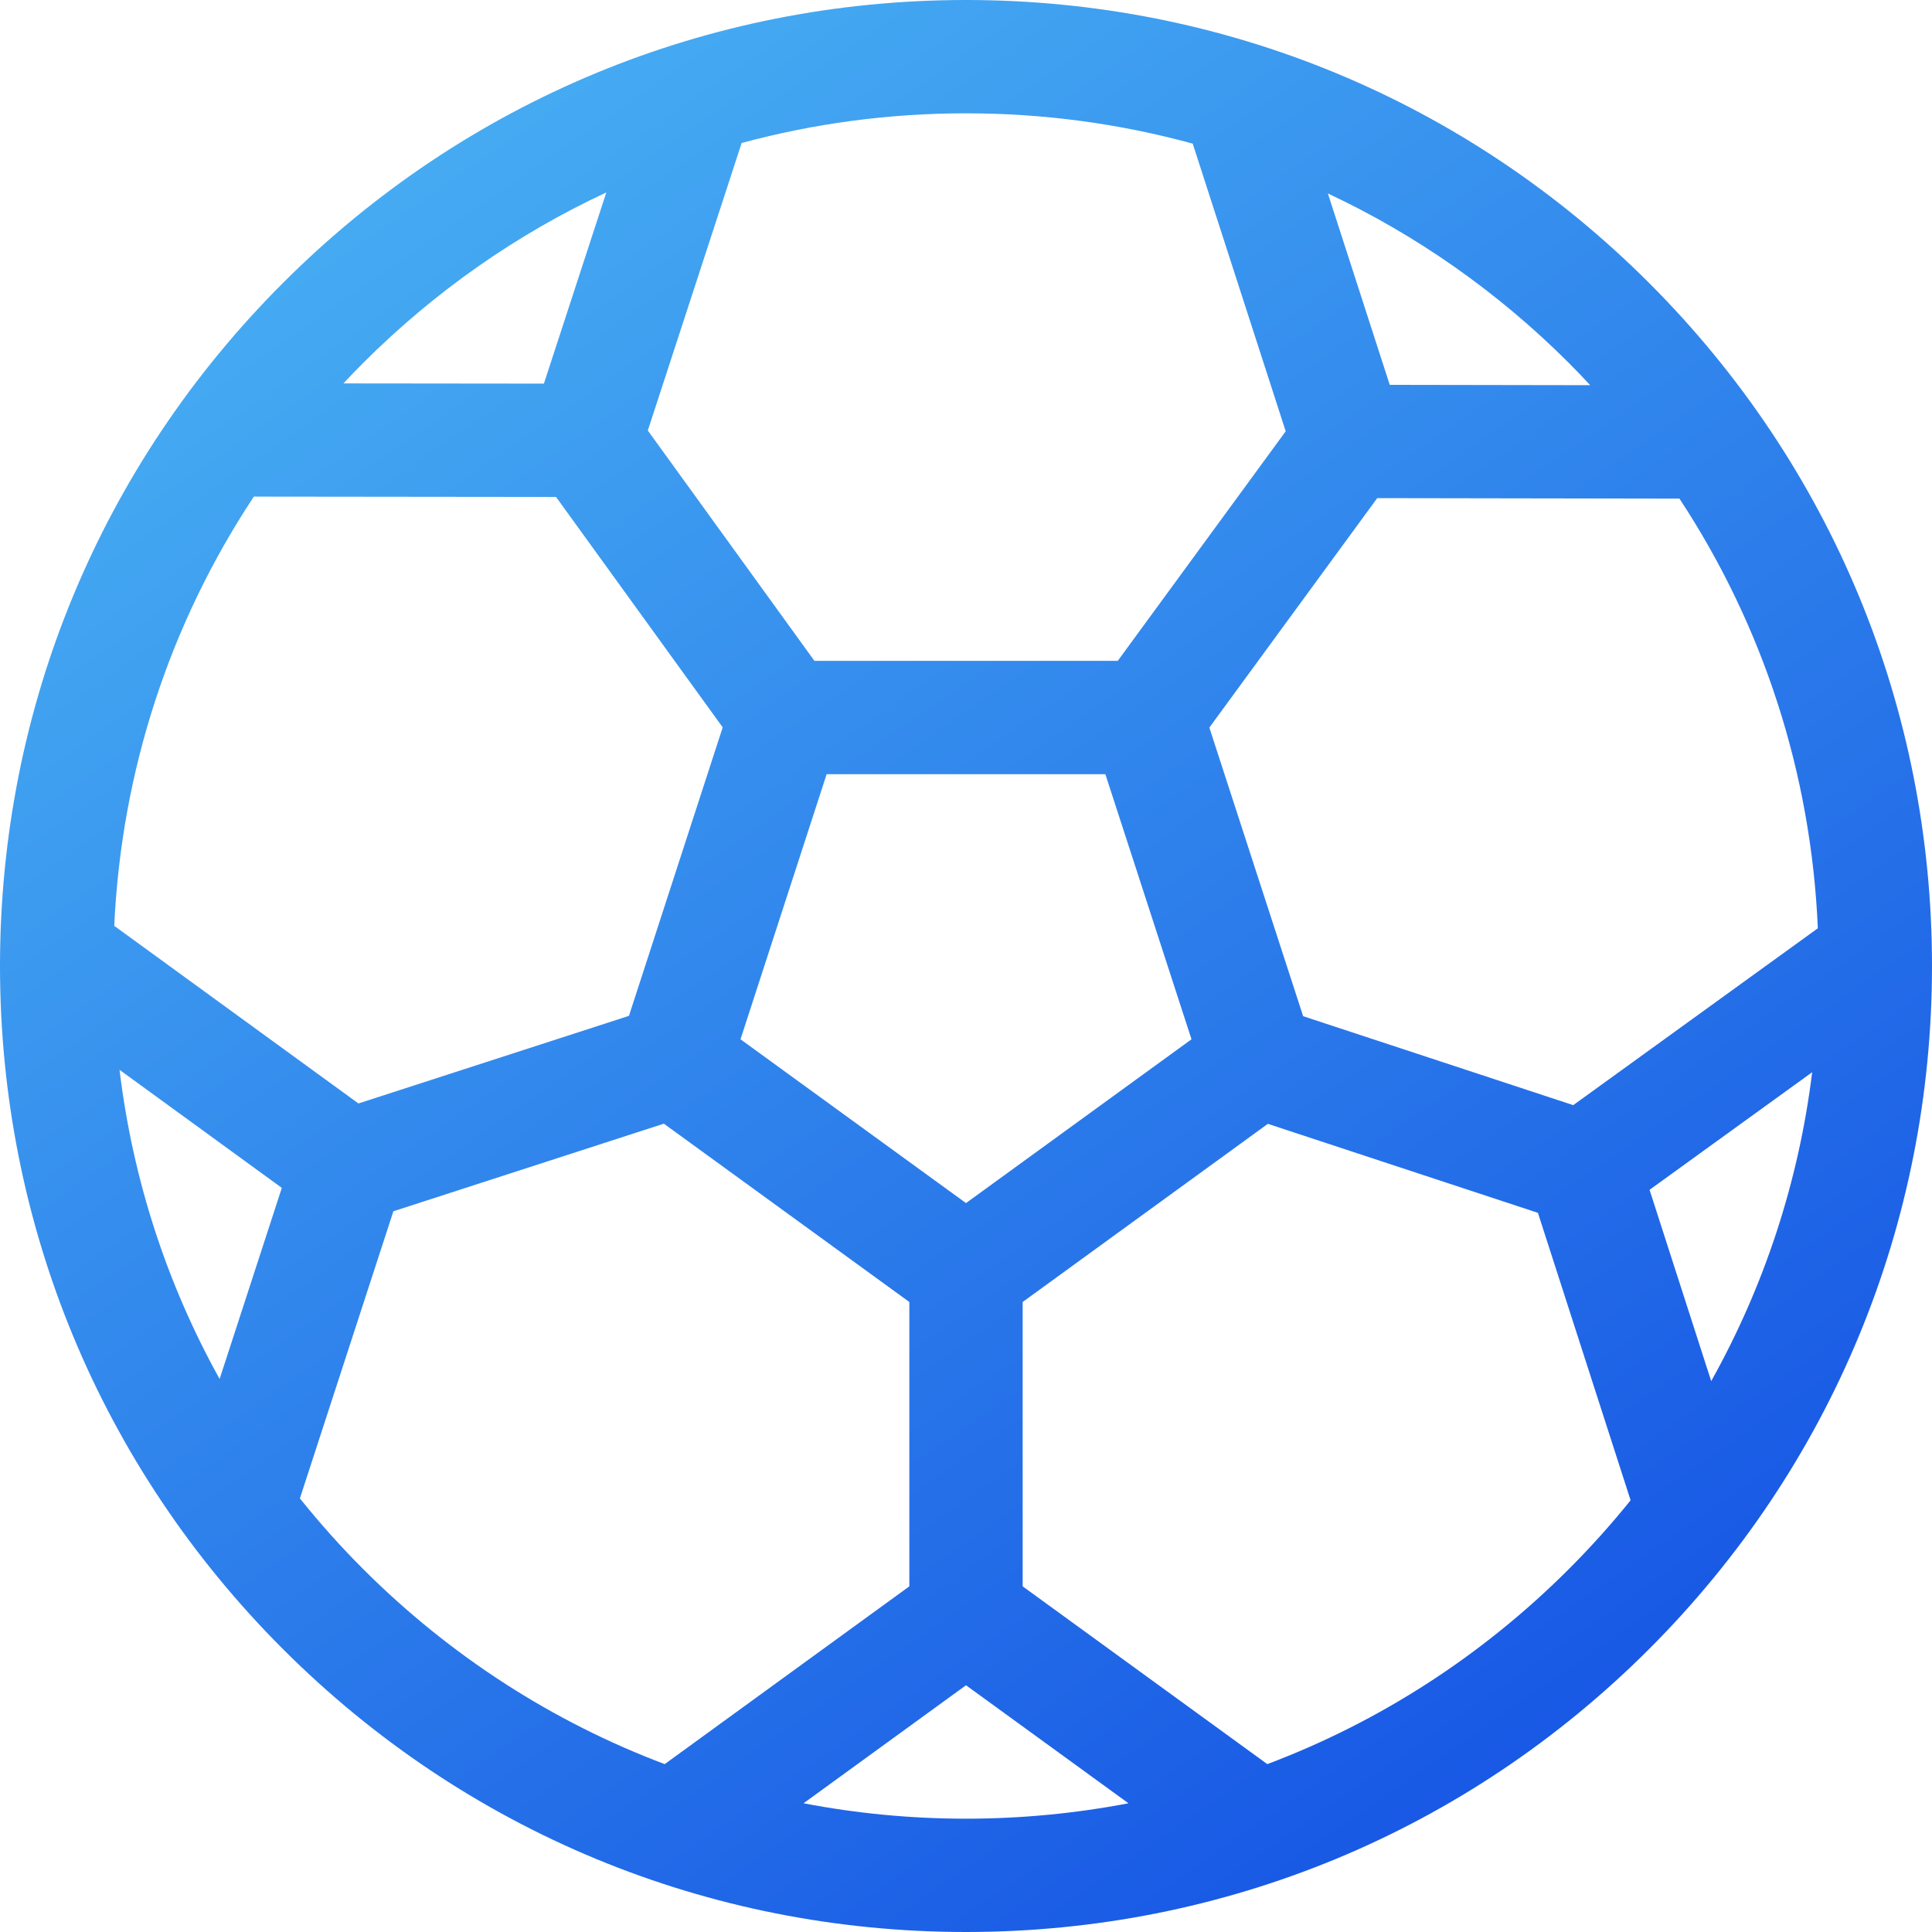 <svg width="46" height="46" viewBox="0 0 46 46" fill="none" xmlns="http://www.w3.org/2000/svg">
<path d="M39.264 6.737C34.919 2.392 29.143 0 23 0C16.857 0 11.081 2.392 6.737 6.737C2.392 11.081 0 16.857 0 23C0 29.144 2.392 34.919 6.737 39.264C11.081 43.608 16.857 46 23 46C29.143 46 34.919 43.608 39.263 39.264C43.608 34.919 46 29.143 46 23C46 16.857 43.608 11.081 39.264 6.737ZM39.275 28.329L43.147 25.529C42.826 28.132 42.008 30.62 40.743 32.884L39.275 28.329ZM37.458 26.313L31.027 24.195L28.794 17.323L32.791 11.86L39.987 11.872C41.983 14.905 43.123 18.415 43.282 22.102L37.458 26.313ZM23 28.645L17.631 24.745L19.682 18.433H26.318L28.369 24.745L23 28.645ZM14.975 24.187L8.534 26.273L2.72 22.044C2.89 18.359 4.04 14.852 6.044 11.824L13.239 11.832L17.207 17.318L14.975 24.187ZM5.229 32.833C3.97 30.566 3.16 28.076 2.846 25.472L6.71 28.283L5.229 32.833ZM37.862 9.171L33.089 9.163L31.616 4.606C33.722 5.594 35.662 6.951 37.356 8.644C37.529 8.817 37.697 8.993 37.862 9.171ZM28.398 3.42L30.612 10.269L26.613 15.735H19.391L15.424 10.25L17.658 3.405C19.378 2.939 21.17 2.698 23 2.698C24.849 2.698 26.661 2.944 28.398 3.42ZM14.436 4.582L12.95 9.134L8.177 9.129C8.33 8.965 8.485 8.803 8.644 8.644C10.352 6.937 12.31 5.572 14.436 4.582ZM7.14 35.676L9.366 28.84L15.806 26.754L21.651 31V37.77L15.826 42.003C13.162 40.998 10.718 39.429 8.644 37.356C8.108 36.82 7.608 36.259 7.14 35.676ZM19.132 42.935L23 40.125L26.868 42.935C25.606 43.177 24.313 43.302 23 43.302C21.687 43.302 20.393 43.177 19.132 42.935ZM30.174 42.003L24.349 37.77V31L30.187 26.758L36.617 28.877L38.824 35.721C38.367 36.288 37.878 36.834 37.356 37.356C35.282 39.43 32.838 40.998 30.174 42.003Z" fill="url(#paint0_linear_26_4816)"/>
<defs>
<linearGradient id="paint0_linear_26_4816" x1="41.577" y1="46" x2="-12.385" y2="-31.846" gradientUnits="userSpaceOnUse">
<stop stop-color="#124DE3"/>
<stop offset="1" stop-color="#6EF6FE"/>
</linearGradient>
</defs>
</svg>
